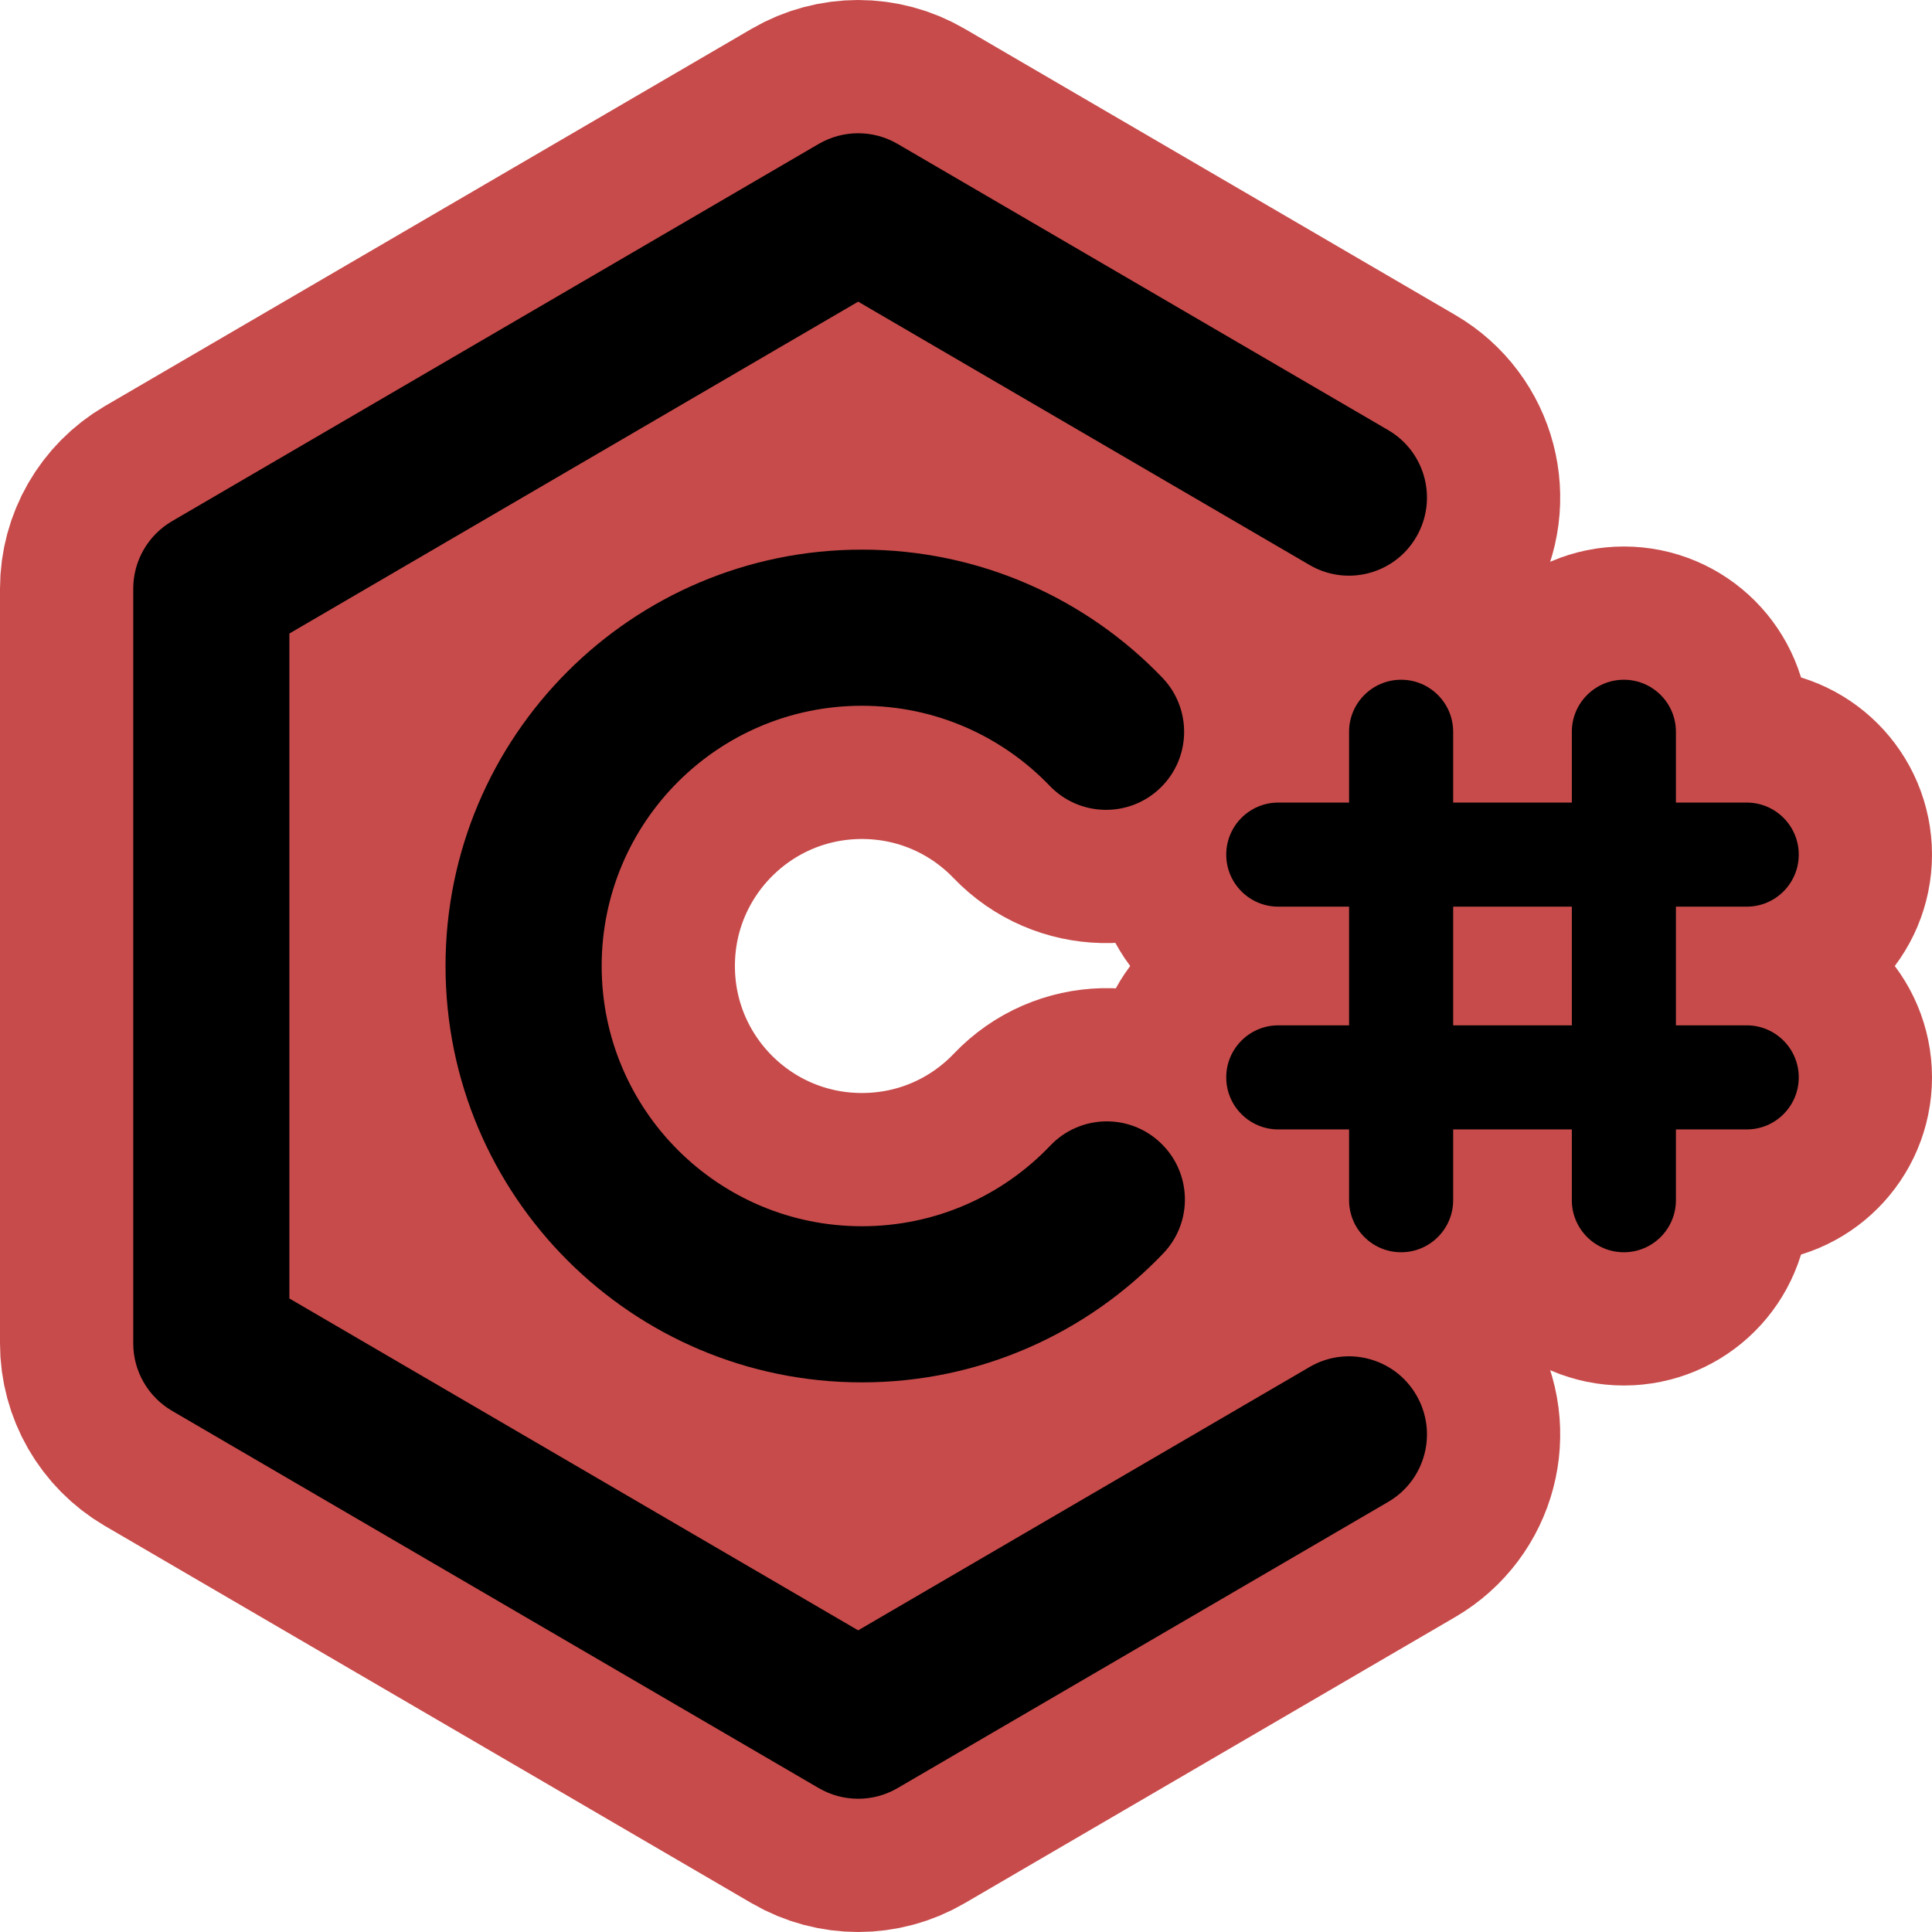 <!DOCTYPE svg PUBLIC "-//W3C//DTD SVG 1.1//EN" "http://www.w3.org/Graphics/SVG/1.1/DTD/svg11.dtd">
<!-- Uploaded to: SVG Repo, www.svgrepo.com, Transformed by: SVG Repo Mixer Tools -->
<svg width="800px" height="800px" viewBox="-1.28 -1.28 18.56 18.56" fill="none" xmlns="http://www.w3.org/2000/svg">
<g id="SVGRepo_bgCarrier" stroke-width="0"/>
<g id="SVGRepo_tracerCarrier" stroke-linecap="round" stroke-linejoin="round" stroke="#c84b4b" stroke-width="2.56" style="--darkreader-inline-stroke: #c35656;" data-darkreader-inline-stroke=""> <path fill-rule="nonzero" clip-rule="nonzero" d="M7 5.5C5.619 5.5 4.5 6.619 4.5 8C4.5 9.381 5.619 10.5 7 10.5C7.712 10.5 8.354 10.204 8.81 9.725C9.096 9.425 9.571 9.414 9.87 9.7C10.17 9.986 10.182 10.46 9.896 10.76C9.168 11.523 8.139 12 7 12C4.791 12 3 10.209 3 8C3 5.791 4.791 4 7 4C8.134 4 9.16 4.473 9.887 5.231C10.173 5.53 10.164 6.004 9.865 6.291C9.566 6.578 9.091 6.568 8.804 6.269C8.348 5.794 7.709 5.5 7 5.5Z" fill="#000000" data-darkreader-inline-fill="" style="--darkreader-inline-fill: #000000;"/> <path fill-rule="nonzero" clip-rule="nonzero" d="M6.586 0.102C6.82 -0.034 7.109 -0.034 7.342 0.102L12.056 2.852C12.414 3.061 12.535 3.52 12.326 3.878C12.118 4.236 11.659 4.357 11.301 4.148L6.964 1.618L1.5 4.806V11.194L6.964 14.382L11.301 11.852C11.659 11.643 12.118 11.764 12.326 12.122C12.535 12.48 12.414 12.939 12.056 13.148L7.342 15.898C7.109 16.034 6.82 16.034 6.586 15.898L0.372 12.273C0.142 12.138 0 11.892 0 11.625V4.375C0 4.108 0.142 3.862 0.372 3.727L6.586 0.102Z" fill="#000000" data-darkreader-inline-fill="" style="--darkreader-inline-fill: #000000;"/> <path fill-rule="nonzero" clip-rule="nonzero" d="M12.18 5.25C12.456 5.25 12.68 5.474 12.68 5.75V10.25C12.68 10.526 12.456 10.75 12.18 10.75C11.904 10.75 11.68 10.526 11.68 10.25V5.75C11.68 5.474 11.904 5.25 12.18 5.25Z" fill="#000000" data-darkreader-inline-fill="" style="--darkreader-inline-fill: #000000;"/> <path fill-rule="nonzero" clip-rule="nonzero" d="M14.32 5.25C14.596 5.25 14.82 5.474 14.82 5.75V10.25C14.82 10.526 14.596 10.75 14.32 10.75C14.044 10.75 13.82 10.526 13.82 10.25V5.75C13.82 5.474 14.044 5.25 14.32 5.25Z" fill="#000000" data-darkreader-inline-fill="" style="--darkreader-inline-fill: #000000;"/> <path fill-rule="nonzero" clip-rule="nonzero" d="M10.5 6.93C10.5 6.654 10.724 6.43 11 6.43H15.5C15.776 6.43 16 6.654 16 6.93C16 7.206 15.776 7.43 15.5 7.43H11C10.724 7.43 10.5 7.206 10.5 6.93Z" fill="#000000" data-darkreader-inline-fill="" style="--darkreader-inline-fill: #000000;"/> <path fill-rule="nonzero" clip-rule="nonzero" d="M10.5 9.07C10.5 8.794 10.724 8.57 11 8.57H15.5C15.776 8.57 16 8.794 16 9.07C16 9.346 15.776 9.57 15.5 9.57H11C10.724 9.57 10.5 9.346 10.5 9.07Z" fill="#000000" data-darkreader-inline-fill="" style="--darkreader-inline-fill: #000000;"/> </g>
<g id="SVGRepo_iconCarrier"> <path fill-rule="nonzero" clip-rule="nonzero" d="M7 5.5C5.619 5.5 4.5 6.619 4.5 8C4.5 9.381 5.619 10.5 7 10.5C7.712 10.5 8.354 10.204 8.81 9.725C9.096 9.425 9.571 9.414 9.87 9.7C10.17 9.986 10.182 10.46 9.896 10.76C9.168 11.523 8.139 12 7 12C4.791 12 3 10.209 3 8C3 5.791 4.791 4 7 4C8.134 4 9.16 4.473 9.887 5.231C10.173 5.53 10.164 6.004 9.865 6.291C9.566 6.578 9.091 6.568 8.804 6.269C8.348 5.794 7.709 5.5 7 5.5Z" fill="#000000" data-darkreader-inline-fill="" style="--darkreader-inline-fill: #000000;"/> <path fill-rule="nonzero" clip-rule="nonzero" d="M6.586 0.102C6.82 -0.034 7.109 -0.034 7.342 0.102L12.056 2.852C12.414 3.061 12.535 3.52 12.326 3.878C12.118 4.236 11.659 4.357 11.301 4.148L6.964 1.618L1.5 4.806V11.194L6.964 14.382L11.301 11.852C11.659 11.643 12.118 11.764 12.326 12.122C12.535 12.48 12.414 12.939 12.056 13.148L7.342 15.898C7.109 16.034 6.82 16.034 6.586 15.898L0.372 12.273C0.142 12.138 0 11.892 0 11.625V4.375C0 4.108 0.142 3.862 0.372 3.727L6.586 0.102Z" fill="#000000" data-darkreader-inline-fill="" style="--darkreader-inline-fill: #000000;"/> <path fill-rule="nonzero" clip-rule="nonzero" d="M12.18 5.25C12.456 5.25 12.68 5.474 12.68 5.75V10.25C12.68 10.526 12.456 10.75 12.18 10.75C11.904 10.75 11.68 10.526 11.68 10.25V5.75C11.68 5.474 11.904 5.25 12.18 5.25Z" fill="#000000" data-darkreader-inline-fill="" style="--darkreader-inline-fill: #000000;"/> <path fill-rule="nonzero" clip-rule="nonzero" d="M14.32 5.25C14.596 5.25 14.82 5.474 14.82 5.75V10.25C14.82 10.526 14.596 10.75 14.32 10.75C14.044 10.75 13.82 10.526 13.82 10.25V5.75C13.82 5.474 14.044 5.25 14.32 5.25Z" fill="#000000" data-darkreader-inline-fill="" style="--darkreader-inline-fill: #000000;"/> <path fill-rule="nonzero" clip-rule="nonzero" d="M10.5 6.93C10.5 6.654 10.724 6.43 11 6.43H15.5C15.776 6.43 16 6.654 16 6.93C16 7.206 15.776 7.43 15.5 7.43H11C10.724 7.43 10.5 7.206 10.5 6.93Z" fill="#000000" data-darkreader-inline-fill="" style="--darkreader-inline-fill: #000000;"/> <path fill-rule="nonzero" clip-rule="nonzero" d="M10.5 9.07C10.5 8.794 10.724 8.57 11 8.57H15.5C15.776 8.57 16 8.794 16 9.07C16 9.346 15.776 9.57 15.5 9.57H11C10.724 9.57 10.5 9.346 10.5 9.07Z" fill="#000000" data-darkreader-inline-fill="" style="--darkreader-inline-fill: #000000;"/> </g>
</svg>